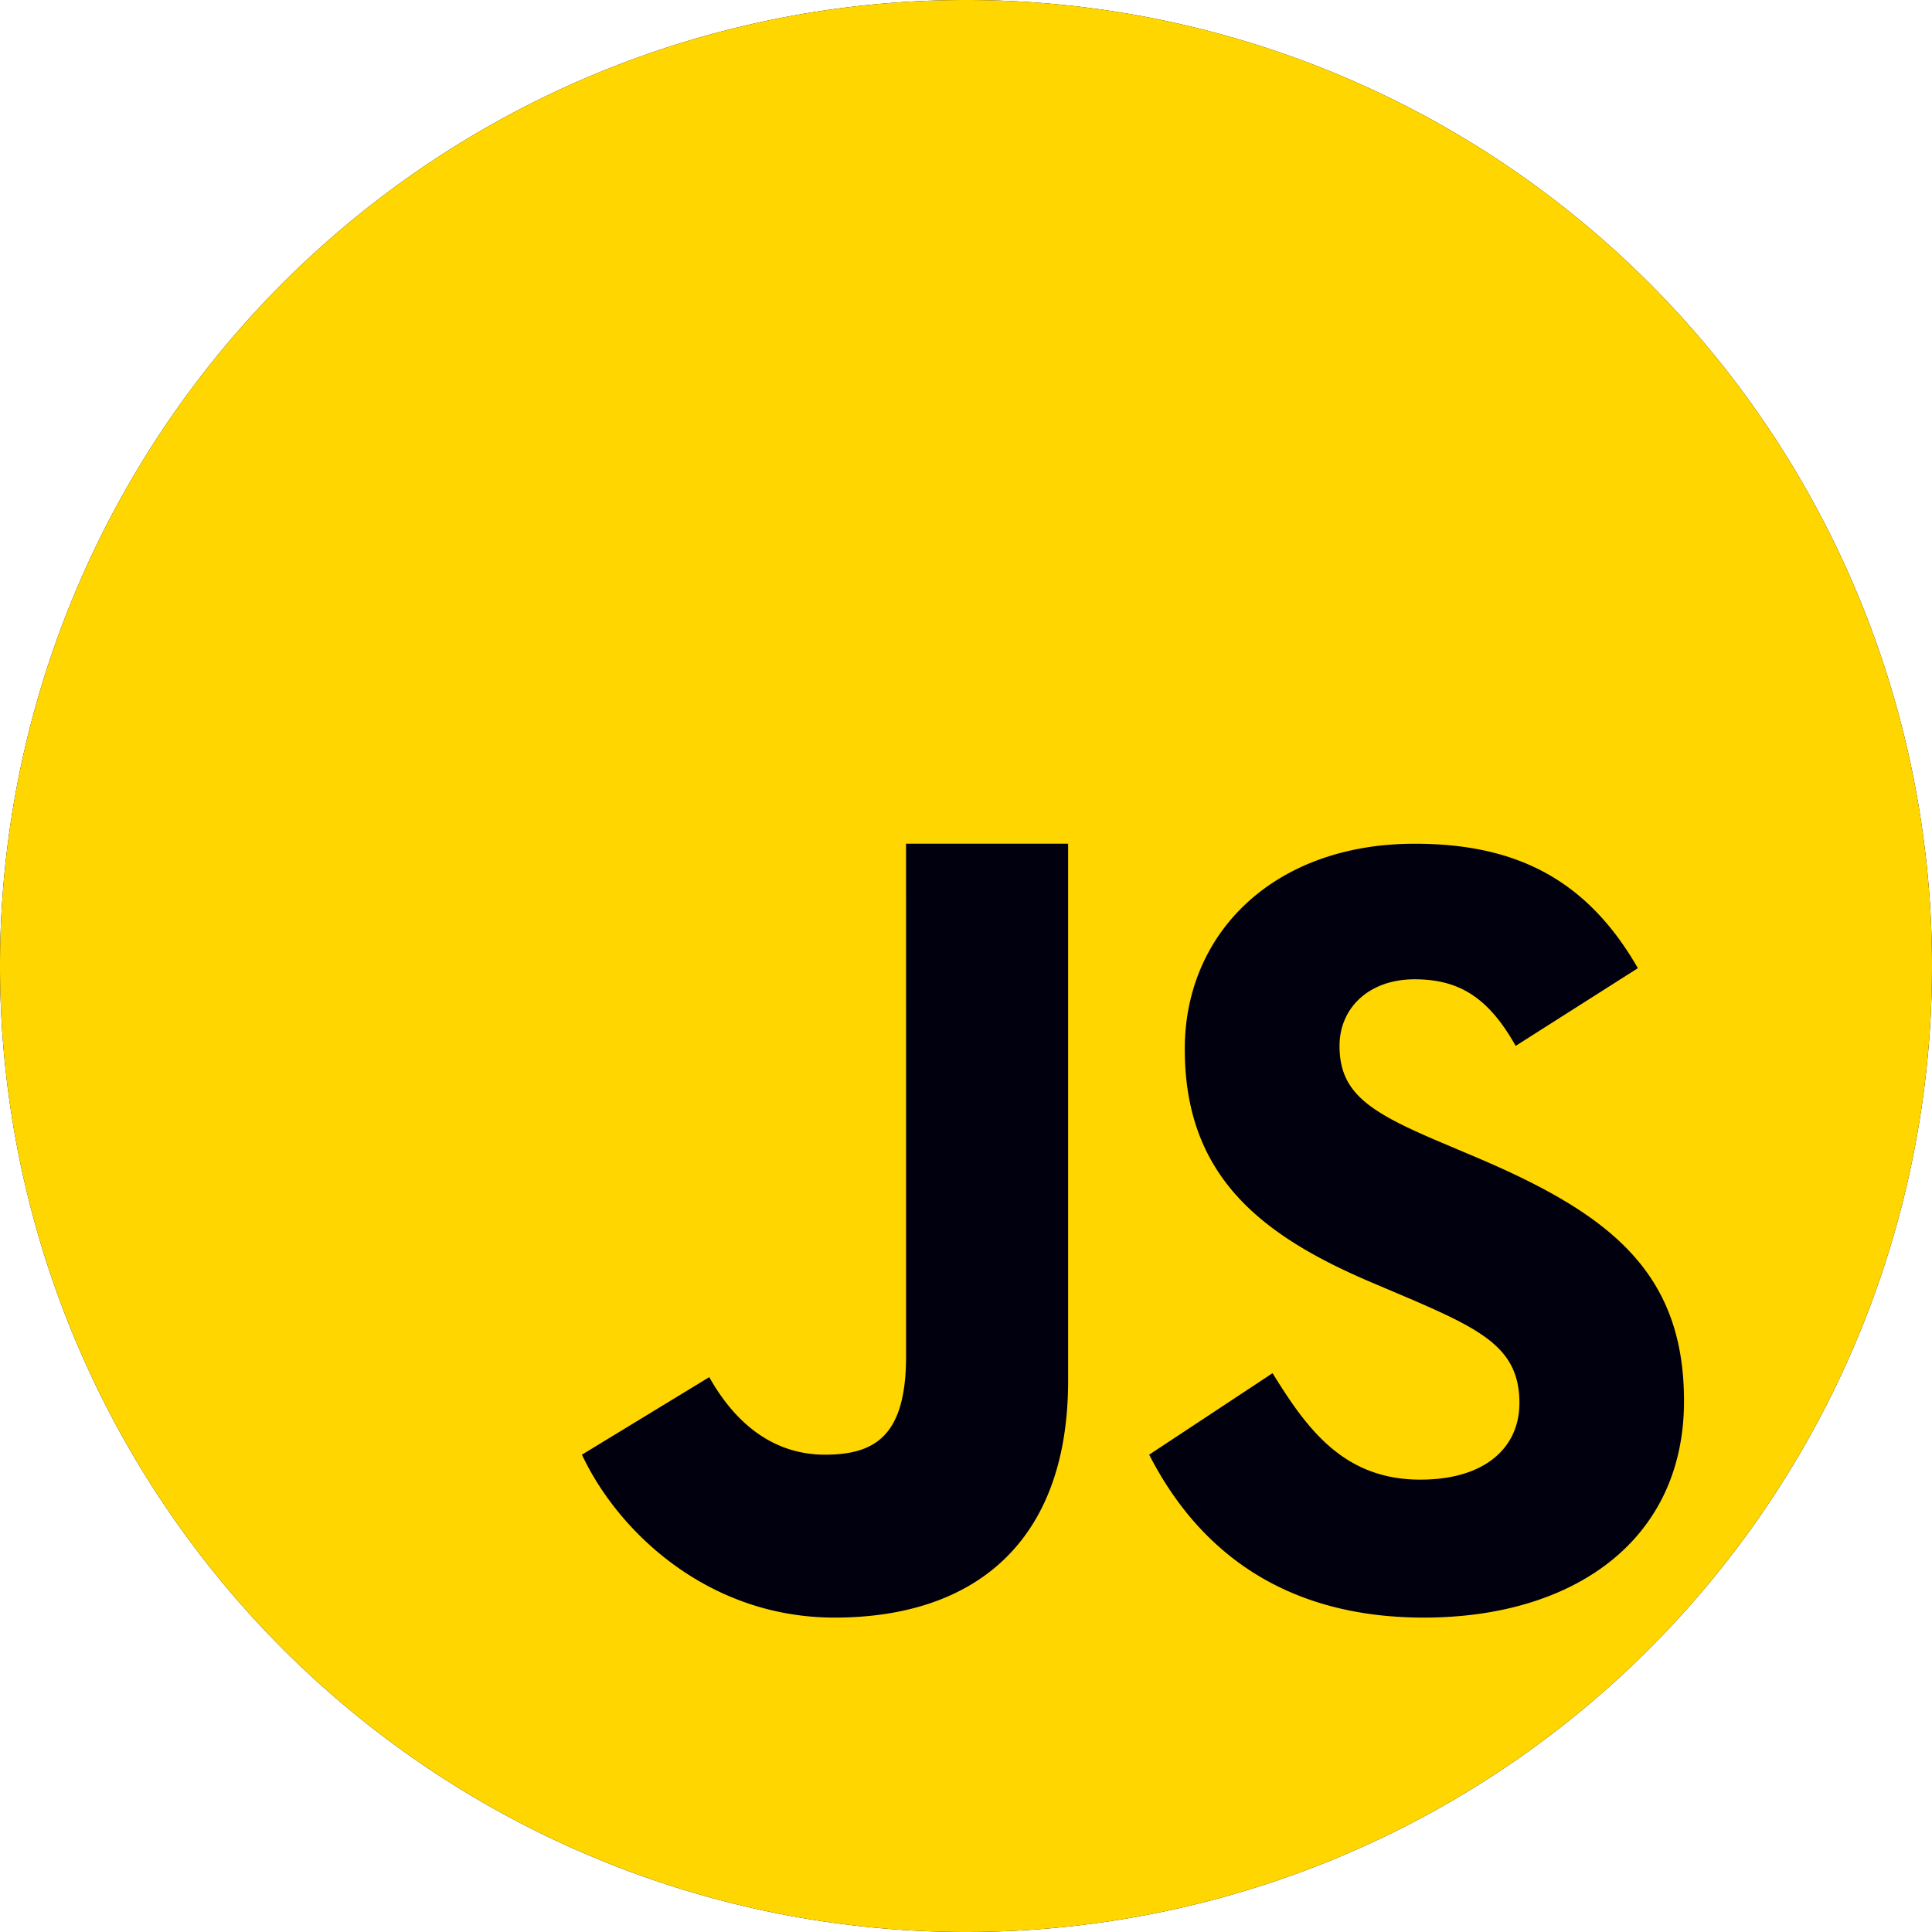 <?xml version="1.0" encoding="UTF-8" standalone="no"?>
<svg
   viewBox="0 0 43.807 43.807"
   version="1.1"
   id="javascript-icon"
   xmlns="http://www.w3.org/2000/svg"
   xmlns:svg="http://www.w3.org/2000/svg">
  <g
     id="g8"
     transform="translate(-1.064,-4.677)">
    <path
      class="path1"
       id="path7"
       style="fill:#00000e;fill-opacity:1;stroke:#09054d;stroke-width:0;stroke-miterlimit:3.8;stroke-opacity:0.994"
       d="M 44.871,26.581 A 21.904,21.904 0 0 1 22.968,48.484 21.904,21.904 0 0 1 1.064,26.581 21.904,21.904 0 0 1 22.968,4.677 21.904,21.904 0 0 1 44.871,26.581 Z" />
    <path
      class="path2"
       id="path8"
       style="fill:#ffd600;fill-opacity:1;stroke:#09054d;stroke-width:0;stroke-miterlimit:3.8;stroke-opacity:0.994"
       d="M 22.968,4.677 A 21.904,21.904 0 0 0 1.064,26.581 21.904,21.904 0 0 0 22.968,48.484 21.904,21.904 0 0 0 44.871,26.581 21.904,21.904 0 0 0 22.968,4.677 Z M 21.608,23.807 h 3.675 v 12.175 c 0,3.693 -2.153,5.373 -5.297,5.373 -2.841,0 -4.892,-1.915 -5.727,-3.694 l 2.887,-1.758 c 0.558,0.994 1.406,1.758 2.625,1.758 1.166,0 1.838,-0.458 1.838,-2.241 z m 11.532,0.001 c 2.263,0 3.889,0.78 5.062,2.822 l -2.771,1.762 c -0.61,-1.084 -1.269,-1.51 -2.291,-1.51 -1.043,0 -1.703,0.655 -1.703,1.51 0,1.057 0.662,1.485 2.188,2.14 l 0.89,0.377 c 3.026,1.282 4.733,2.592 4.733,5.536 0,3.172 -2.518,4.91 -5.898,4.91 -3.306,0 -5.184,-1.651 -6.229,-3.694 l 2.798,-1.848 c 0.763,1.233 1.592,2.414 3.348,2.414 1.475,0 2.249,-0.729 2.249,-1.738 0,-1.208 -0.8,-1.636 -2.423,-2.339 l -0.89,-0.378 c -2.568,-1.084 -4.275,-2.441 -4.275,-5.309 0,-2.643 2.034,-4.655 5.213,-4.655 z" />
  </g>
</svg>
